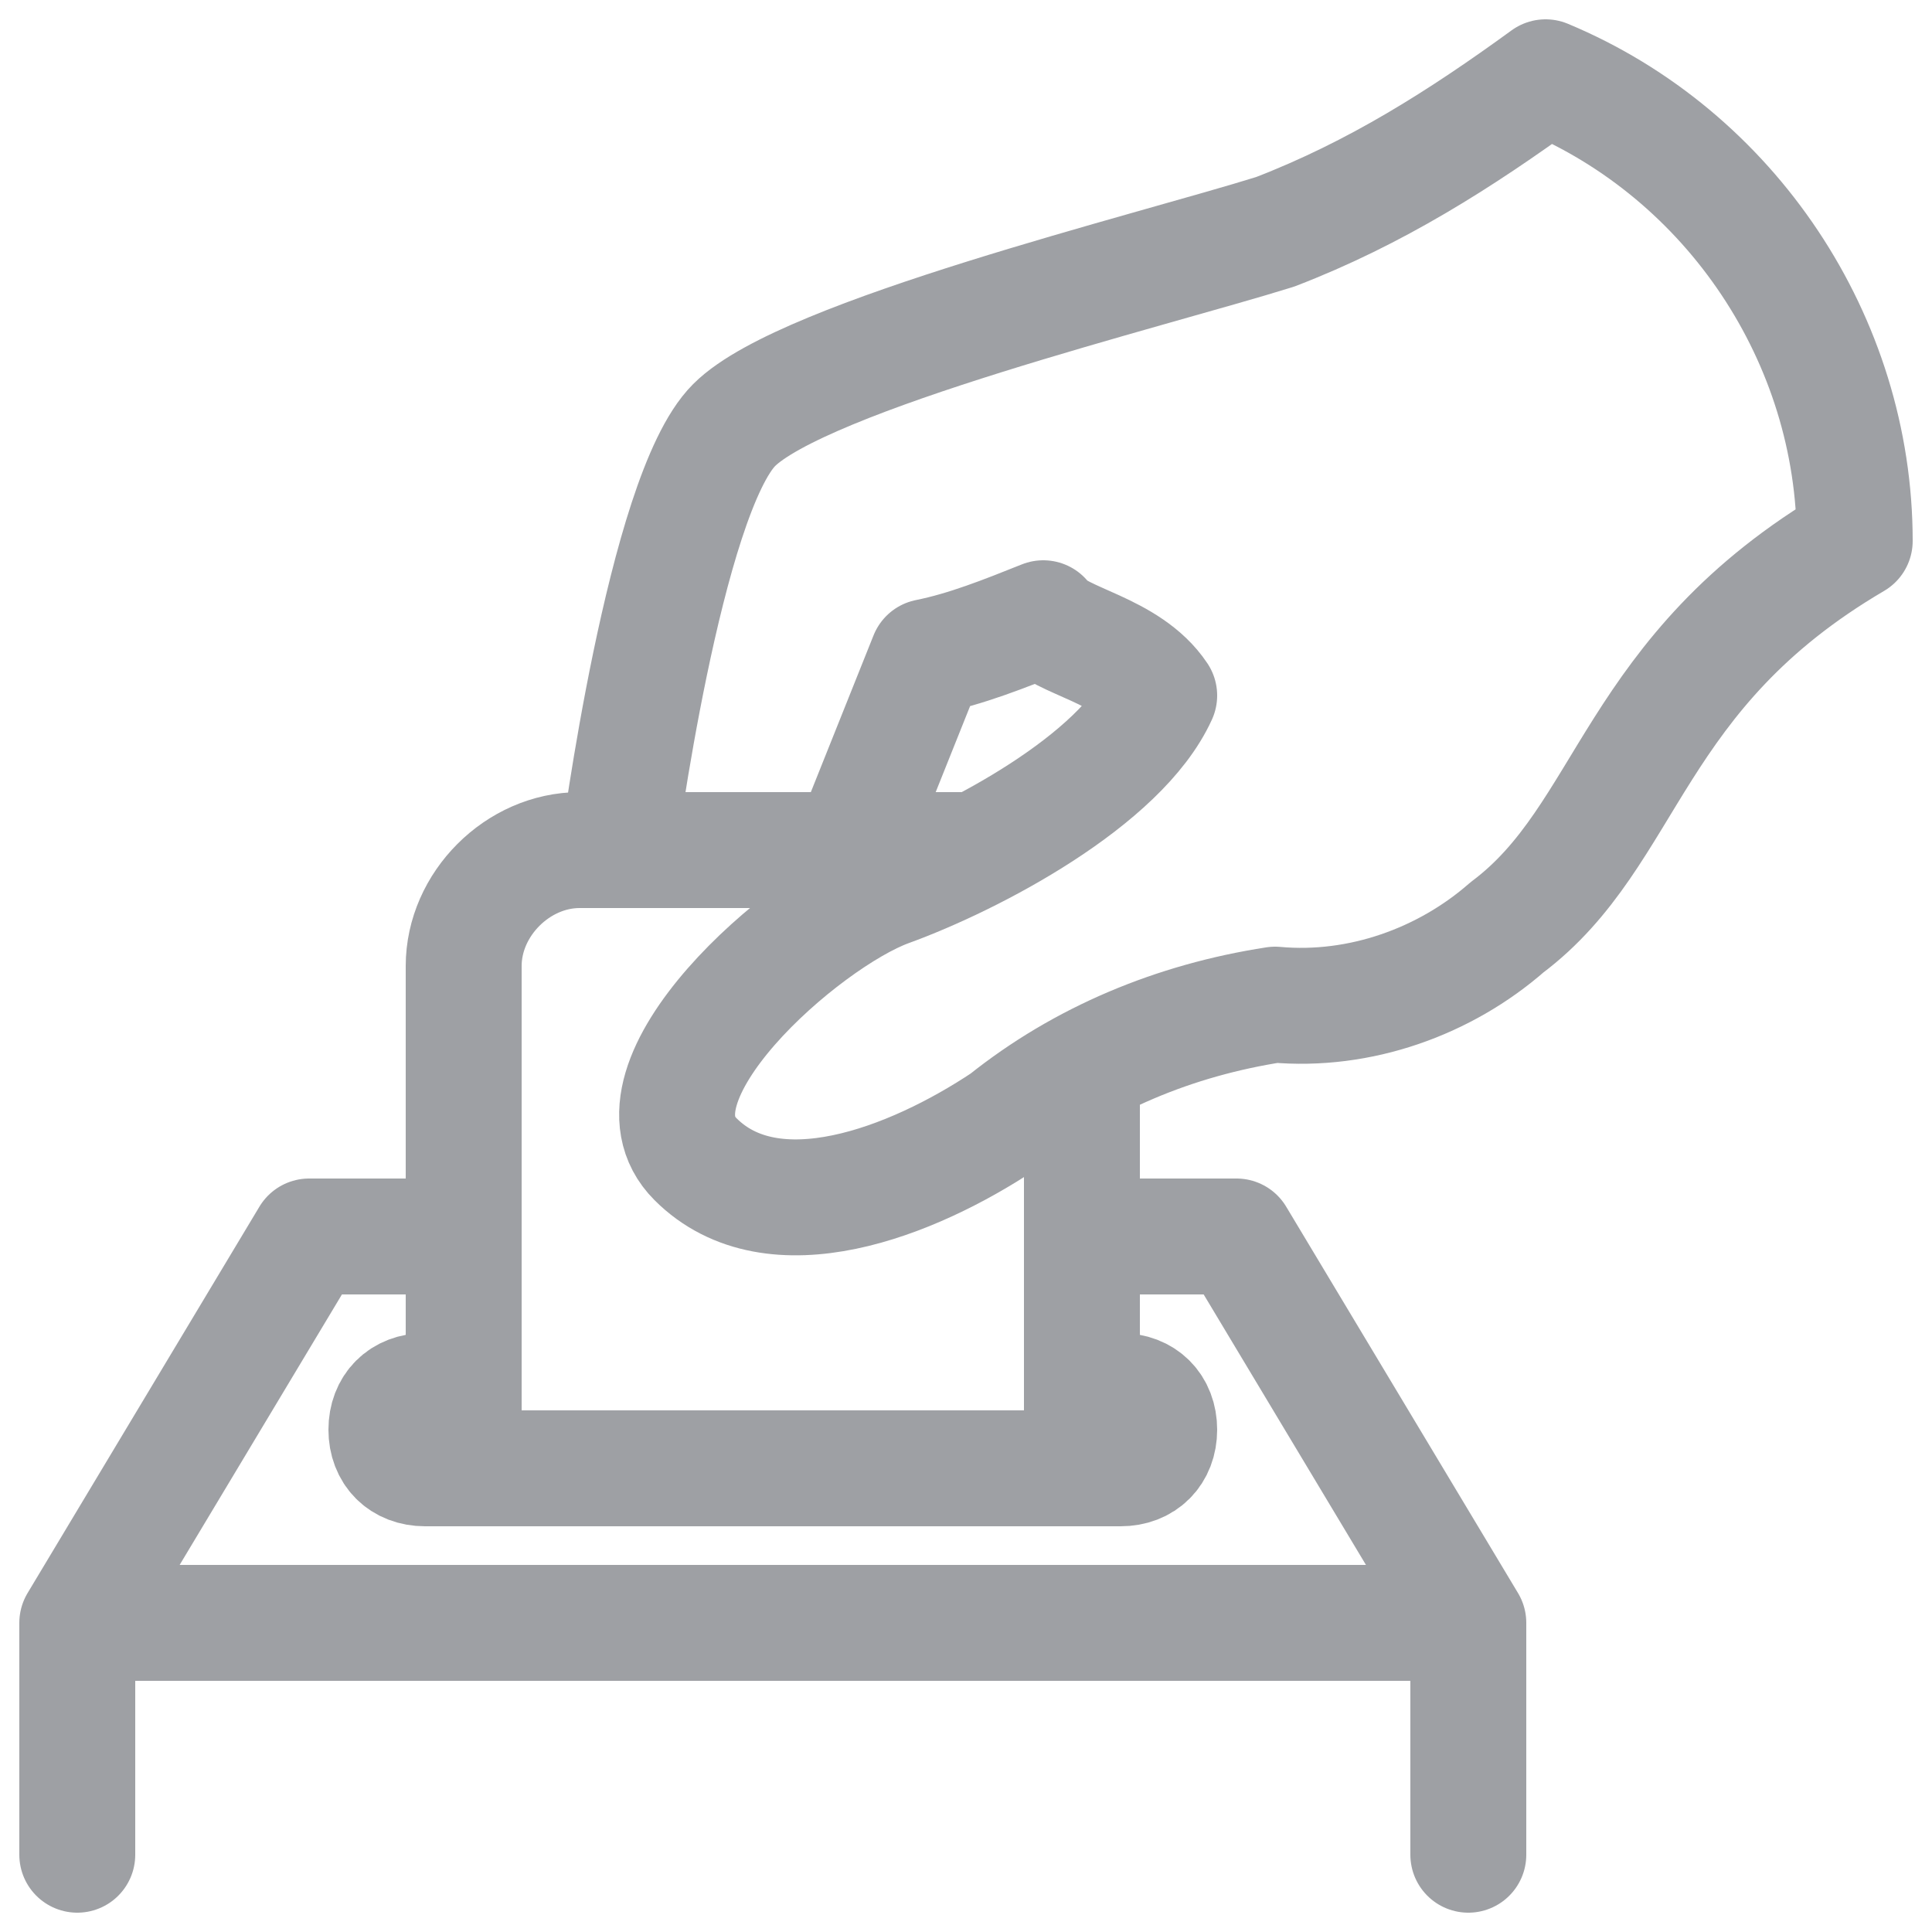 <svg width="25" height="25" viewBox="0 0 25 25" fill="none" xmlns="http://www.w3.org/2000/svg">
<path d="M8 11C8 11 8.6 6.4 9.5 5.5C10.4 4.6 14.9 3.5 16.5 3C17.8 2.5 18.9 1.8 20 1C22.4 2 24 4.4 24 7C21.1 8.7 21.1 10.8 19.5 12C18.7 12.7 17.6 13.1 16.5 13C15.2 13.2 14 13.7 13 14.5C11.8 15.3 10 16 9 15C8 14 10.4 11.9 11.5 11.5C12.6 11.1 14.5 10.1 15 9C14.6 8.4 13.7 8.3 13.5 8C13 8.2 12.5 8.4 12 8.5L11 11M14 19V14" stroke="#9EA0A4" stroke-width="1.5" stroke-linecap="round" stroke-linejoin="round"/>
<path d="M12.5 11H7.5C6.7 11 6 11.7 6 12.5V19" stroke="#9EA0A4" stroke-width="1.5" stroke-linecap="round" stroke-linejoin="round"/>
<path d="M6 18H5.5C5.2 18 5 18.2 5 18.5C5 18.8 5.2 19 5.5 19H14.5C14.8 19 15 18.8 15 18.5C15 18.2 14.8 18 14.5 18H14M1 24V21M1 21H19M1 21L4 16H6M19 21V24M19 21L16 16H14" stroke="#9EA0A4" stroke-width="1.5" stroke-linecap="round" stroke-linejoin="round"/>
</svg>
